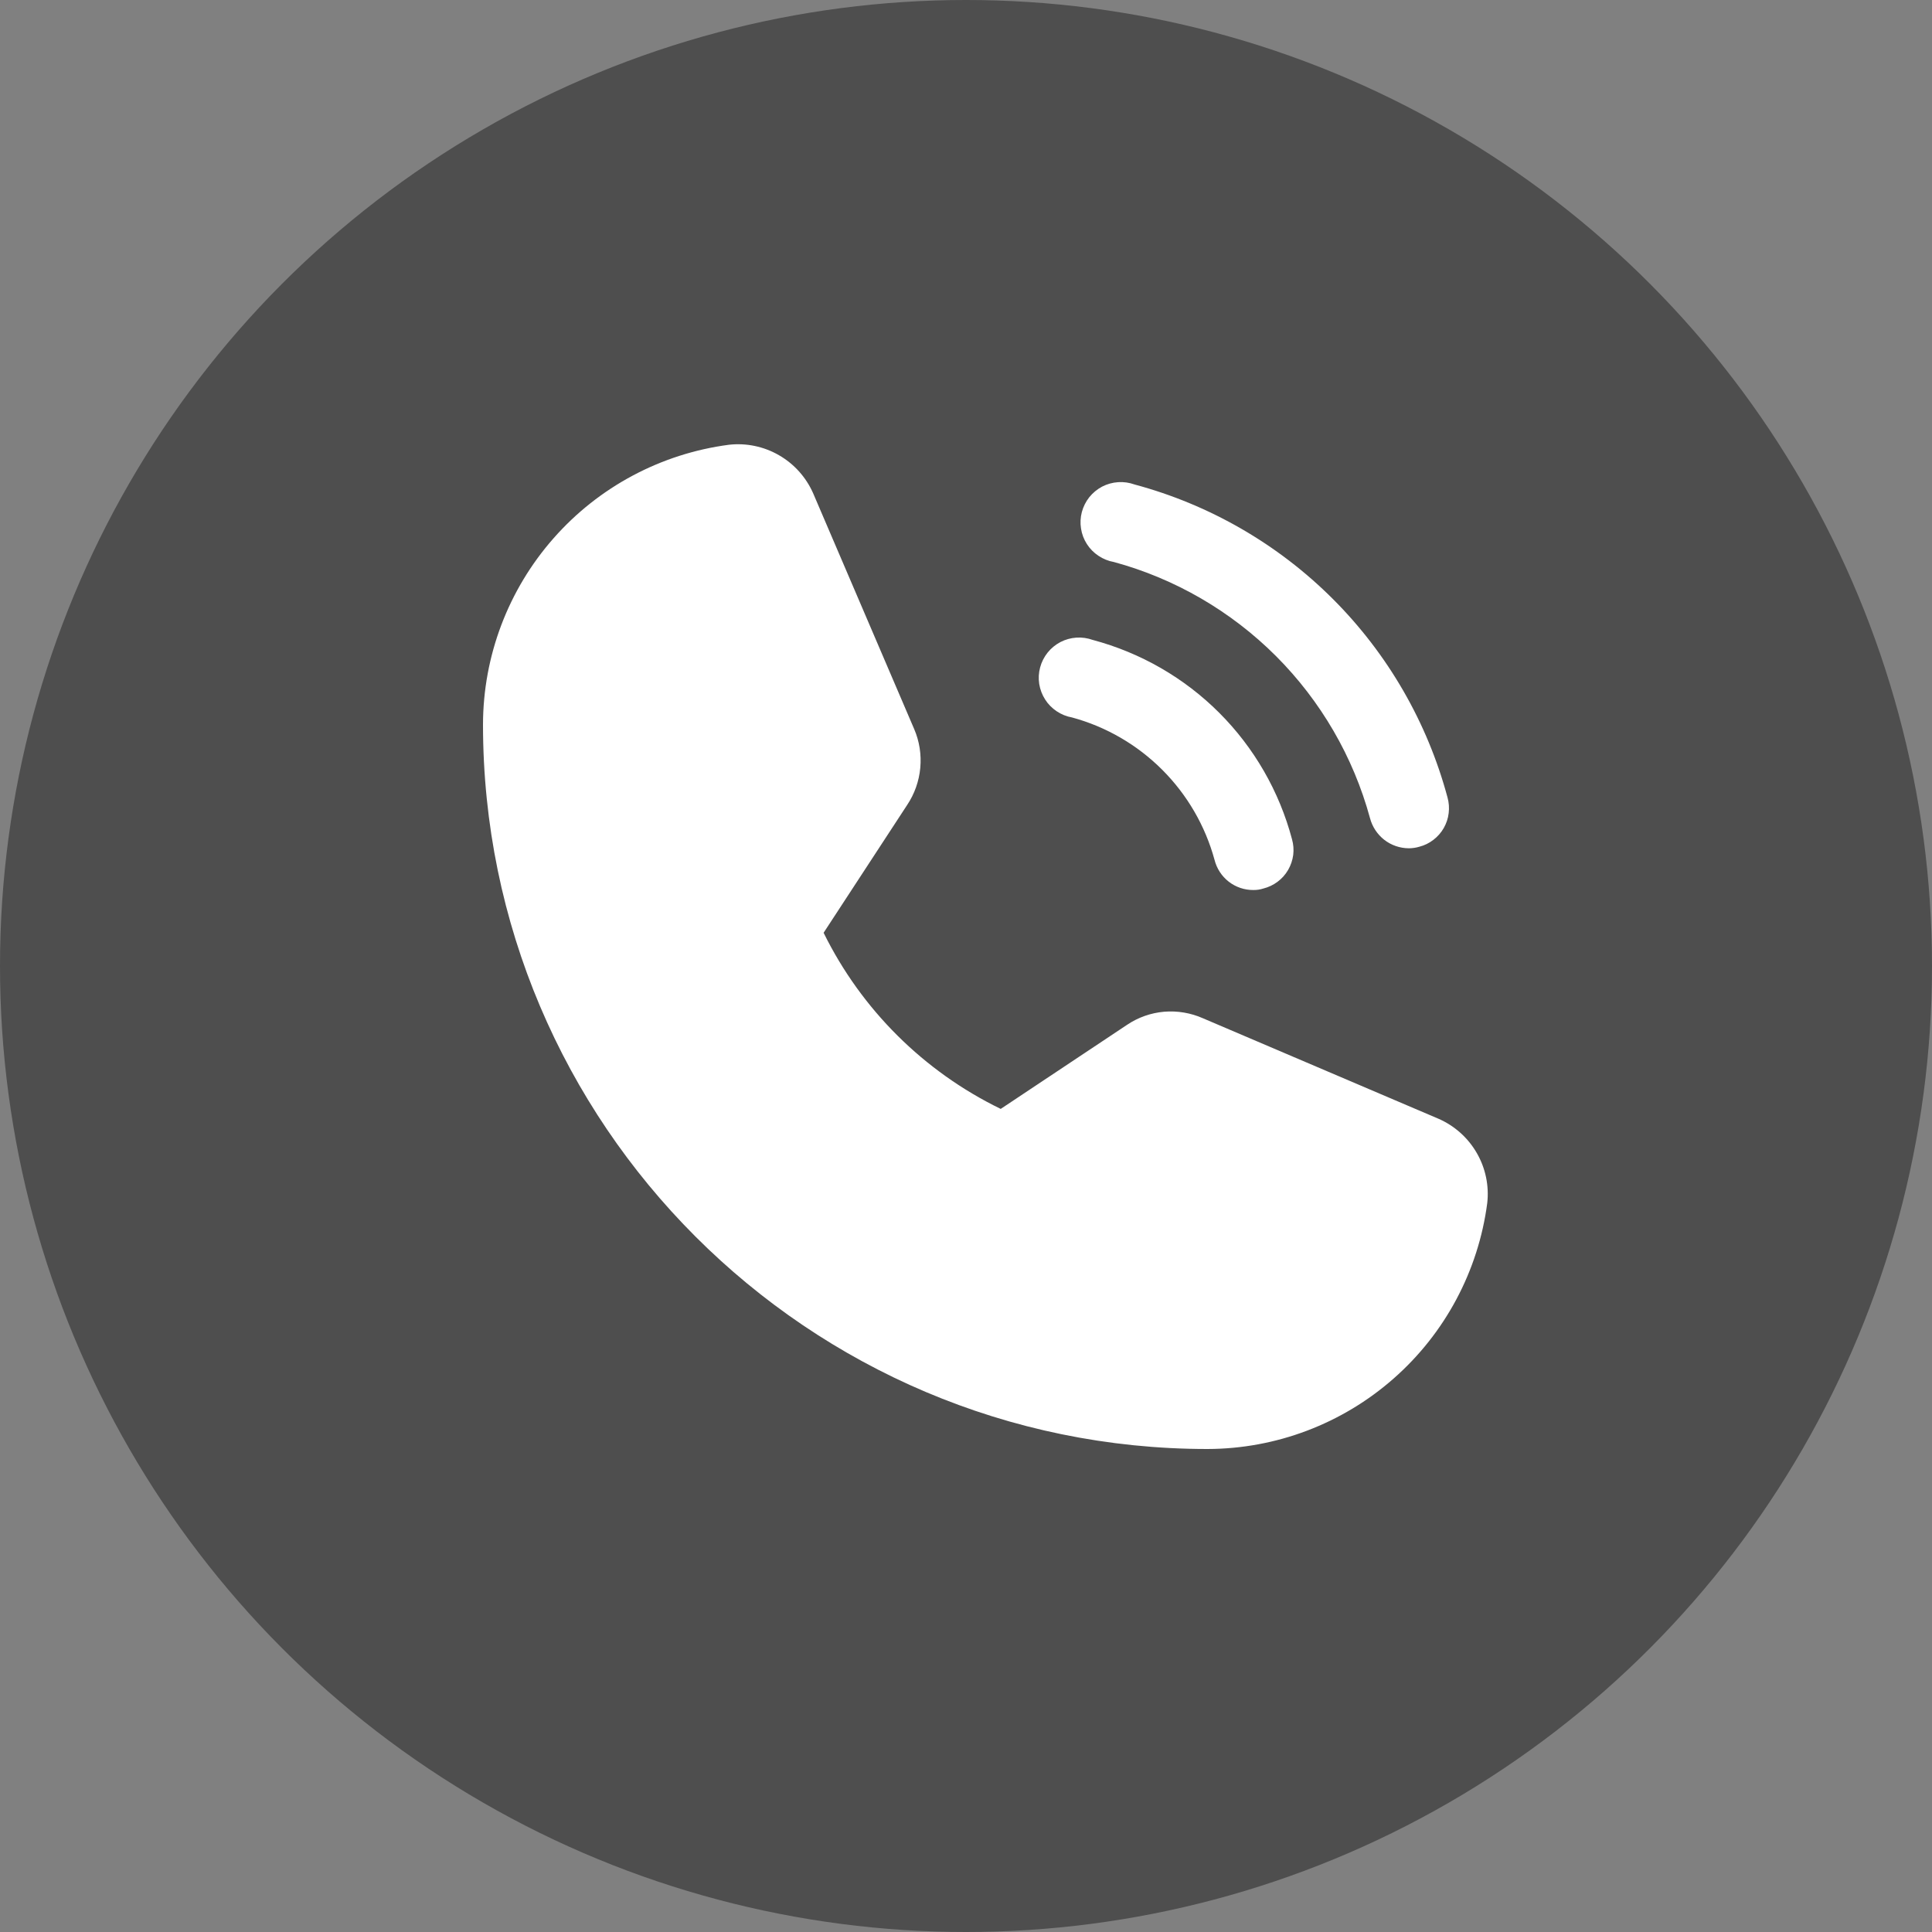 <svg width="30" height="30" viewBox="0 0 30 30" fill="none" xmlns="http://www.w3.org/2000/svg">
<rect x="0" y="0" width="30" height="30" fill="#808080" stroke="none"/>
<circle cx="15" cy="15" r="15" fill="#4E4E4E"/>
<path d="M23.094 18.68C22.956 19.735 22.439 20.704 21.64 21.406C20.841 22.109 19.814 22.498 18.75 22.5C12.547 22.5 7.5 17.453 7.5 11.25C7.502 10.186 7.891 9.159 8.594 8.36C9.296 7.561 10.265 7.044 11.32 6.906C11.589 6.876 11.861 6.933 12.095 7.068C12.33 7.203 12.515 7.409 12.625 7.656L14.195 11.32C14.277 11.51 14.309 11.718 14.29 11.924C14.271 12.13 14.201 12.328 14.086 12.5L12.789 14.484C13.376 15.676 14.344 16.638 15.539 17.219L17.5 15.914C17.672 15.798 17.87 15.728 18.077 15.71C18.283 15.693 18.491 15.728 18.68 15.812L22.344 17.375C22.591 17.485 22.797 17.67 22.932 17.905C23.067 18.139 23.124 18.411 23.094 18.68ZM17.297 8.727C18.248 8.986 19.115 9.49 19.813 10.187C20.51 10.885 21.014 11.752 21.273 12.703C21.308 12.837 21.386 12.955 21.494 13.04C21.603 13.125 21.737 13.171 21.875 13.172C21.93 13.172 21.986 13.164 22.039 13.148C22.119 13.128 22.193 13.091 22.258 13.041C22.323 12.991 22.378 12.929 22.419 12.857C22.459 12.786 22.486 12.707 22.495 12.626C22.505 12.544 22.499 12.462 22.477 12.383C22.164 11.218 21.551 10.155 20.698 9.302C19.845 8.449 18.782 7.836 17.617 7.523C17.536 7.494 17.449 7.481 17.362 7.487C17.276 7.493 17.191 7.516 17.114 7.556C17.037 7.597 16.97 7.652 16.915 7.72C16.861 7.788 16.822 7.866 16.799 7.95C16.777 8.034 16.772 8.121 16.786 8.207C16.799 8.293 16.83 8.375 16.877 8.448C16.924 8.521 16.985 8.583 17.058 8.631C17.13 8.679 17.211 8.712 17.297 8.727ZM16.648 11.141C17.177 11.285 17.659 11.565 18.047 11.953C18.435 12.341 18.715 12.823 18.859 13.351C18.893 13.486 18.97 13.605 19.079 13.69C19.188 13.775 19.323 13.821 19.461 13.82C19.514 13.821 19.567 13.813 19.617 13.797C19.697 13.777 19.773 13.741 19.839 13.691C19.905 13.642 19.96 13.58 20.002 13.508C20.043 13.437 20.07 13.358 20.081 13.276C20.091 13.194 20.085 13.111 20.062 13.031C19.865 12.289 19.475 11.611 18.932 11.068C18.389 10.525 17.711 10.135 16.969 9.937C16.887 9.908 16.8 9.895 16.714 9.901C16.627 9.907 16.543 9.93 16.466 9.97C16.389 10.011 16.321 10.066 16.267 10.134C16.213 10.202 16.173 10.28 16.151 10.364C16.128 10.448 16.124 10.535 16.137 10.621C16.151 10.707 16.182 10.789 16.229 10.862C16.275 10.935 16.337 10.997 16.409 11.045C16.481 11.093 16.563 11.126 16.648 11.141Z" fill="white"/>
</svg>
